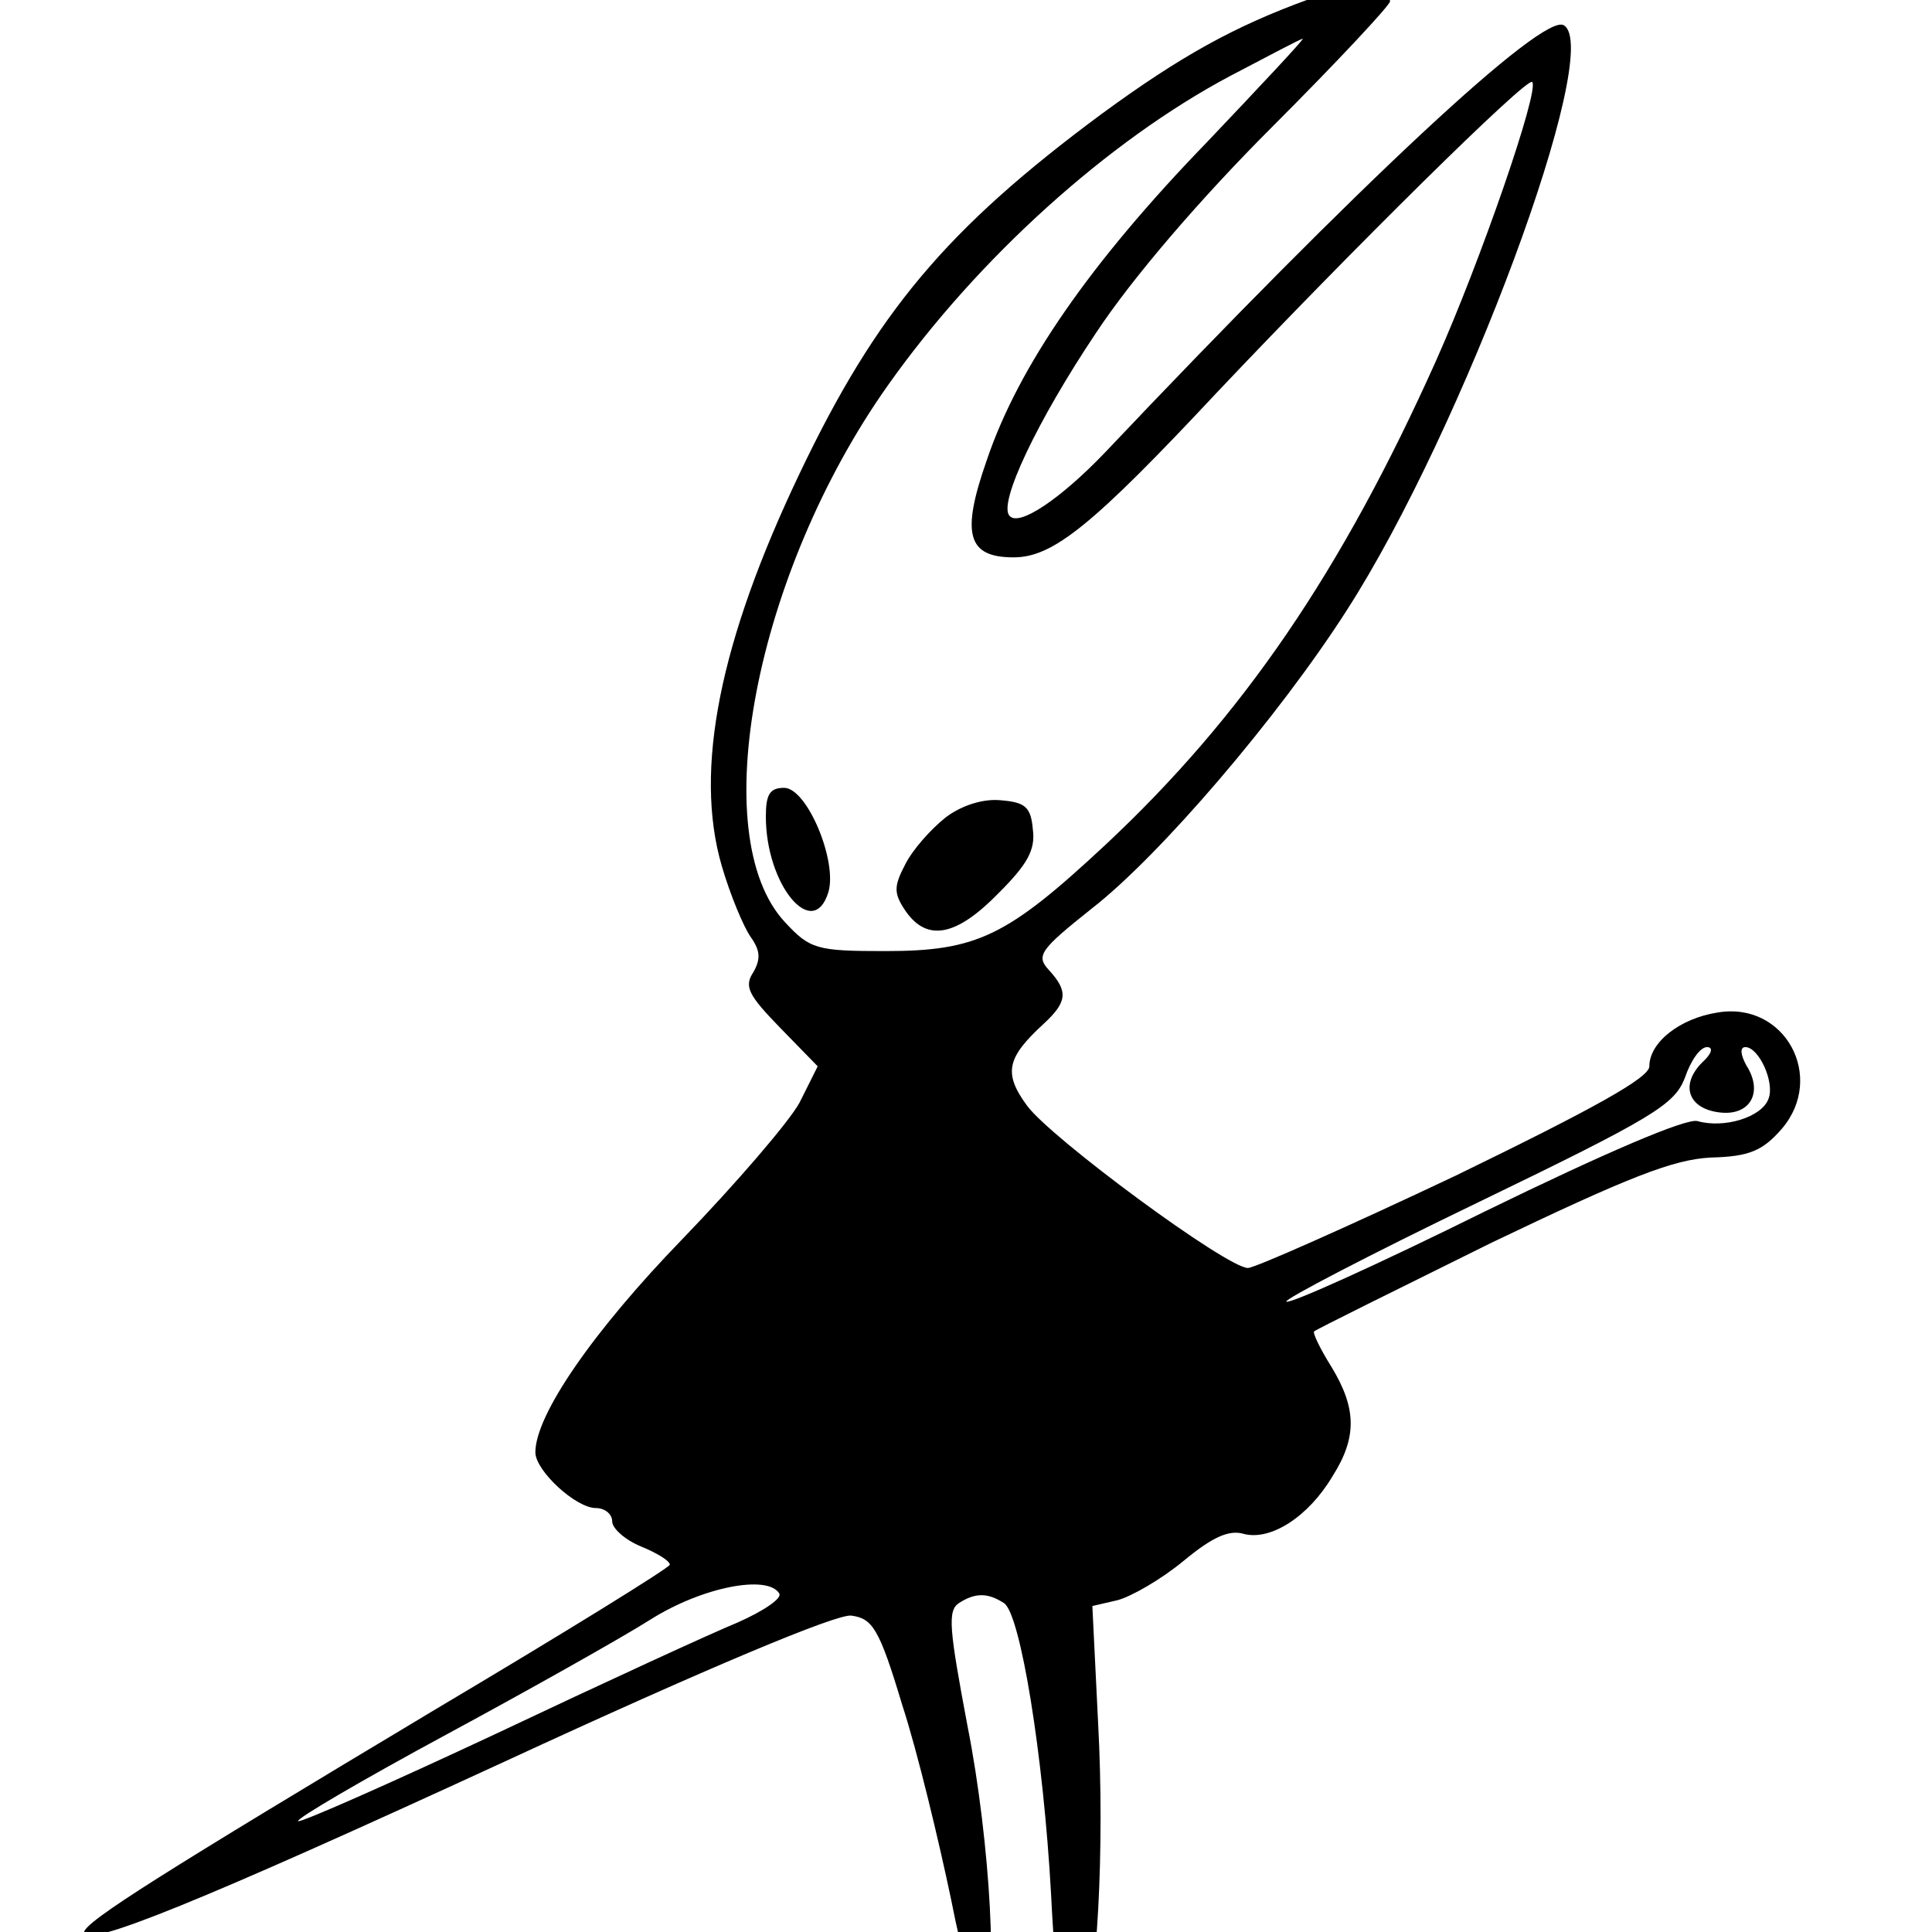 <svg width="32" height="32" xmlns="http://www.w3.org/2000/svg" preserveAspectRatio="xMidYMid meet">
    <g>
        <title>background</title>
        <rect fill="none" id="canvas_background" height="10" width="10" y="-1" x="-1"/>
    </g>

    <g>
        <title>Layer 1</title>
        <g id="svg_1" fill="#000000" transform="translate(0,216) scale(0.1,-0.1) ">
            <path id="svg_2"
                  d="m216.717,2160.099c-12.248,-4.454 -21.155,-9.385 -34.198,-18.928c-25.768,-19.087 -37.379,-32.925 -50.104,-59.647c-13.202,-27.676 -17.497,-48.99 -12.884,-64.896c1.432,-4.931 3.658,-10.18 4.772,-11.77c1.591,-2.227 1.75,-3.658 0.477,-5.885c-1.591,-2.386 -0.795,-3.817 4.454,-9.225l6.203,-6.362l-3.022,-6.044c-1.75,-3.181 -10.498,-13.361 -19.405,-22.586c-14.793,-15.27 -24.336,-29.108 -24.336,-35.311c0,-3.022 6.681,-9.225 10.021,-9.225c1.432,0 2.704,-0.954 2.704,-2.227c0,-1.113 2.068,-3.022 4.772,-4.136c2.704,-1.113 4.772,-2.386 4.772,-3.022c0,-0.477 -17.497,-11.293 -38.651,-23.859c-44.855,-26.881 -58.375,-35.311 -58.375,-37.061c0,-2.704 19.246,5.09 69.668,28.313c33.721,15.588 55.035,24.495 57.42,24.177c3.499,-0.477 4.613,-2.068 8.43,-14.793c2.545,-7.794 6.044,-22.427 8.112,-32.289c1.909,-9.862 4.295,-17.815 5.09,-17.497c2.863,0.795 1.432,27.04 -2.386,46.286c-3.022,16.065 -3.34,19.087 -1.432,20.36c2.704,1.75 4.772,1.75 7.476,0c2.704,-1.75 6.521,-25.131 7.794,-48.195c0.954,-19.246 2.386,-24.654 5.09,-20.519c2.545,3.817 3.817,28.313 2.704,48.831l-0.954,19.405l4.136,0.954c2.386,0.636 7.317,3.499 10.975,6.521c4.613,3.817 7.476,5.249 10.021,4.454c4.454,-1.113 10.657,2.863 14.633,9.544c4.136,6.521 3.976,11.293 -0.159,18.133c-1.909,3.022 -3.181,5.726 -2.863,5.885c0.318,0.318 13.52,6.84 29.267,14.633c22.905,10.975 30.221,13.838 36.425,14.156c6.362,0.159 8.589,1.113 11.77,4.772c7.317,8.589 0.477,21.155 -10.657,19.246c-6.203,-0.954 -11.293,-4.931 -11.293,-8.907c0,-1.909 -9.225,-6.999 -32.13,-18.133c-17.815,-8.43 -33.243,-15.27 -34.357,-15.27c-3.499,0 -32.607,21.473 -36.584,26.881c-3.976,5.408 -3.34,7.953 2.704,13.52c3.976,3.658 4.136,5.408 0.954,8.907c-2.227,2.386 -1.591,3.34 6.999,10.18c11.293,8.748 31.017,31.812 42.31,49.467c19.246,29.903 42.628,92.891 35.947,96.867c-3.34,2.227 -33.88,-26.245 -76.03,-70.781c-7.317,-7.635 -14.156,-12.248 -15.747,-10.498c-2.068,1.909 4.613,15.906 14.315,30.38c5.885,8.907 17.019,21.95 29.108,34.039c10.816,10.816 19.564,20.201 19.564,20.837c0,1.113 -4.295,3.658 -5.249,3.181c-0.159,0 -3.976,-1.272 -8.271,-2.863l0,0l0,0l-0,-0l0,-0l0,-0zm-16.86,-23.7c-19.246,-19.882 -31.176,-37.061 -36.425,-52.649c-4.295,-12.248 -3.181,-16.065 4.454,-16.065c6.521,0 13.043,5.249 33.721,27.358c22.109,23.382 51.376,52.331 52.171,51.376c1.272,-1.272 -8.589,-29.744 -15.906,-46.127c-15.747,-35.152 -32.13,-59.011 -54.716,-80.166c-16.383,-15.27 -21.314,-17.656 -36.584,-17.656c-11.293,0 -12.407,0.318 -16.542,4.772c-13.361,14.315 -4.931,57.898 17.019,88.914c14.952,21.155 36.584,40.56 56.625,51.217c6.362,3.34 11.77,6.203 12.089,6.203c0.318,0 -6.84,-7.635 -15.906,-17.178l0,0l0,0l0,0l0,0zm82.075,-152.379c-3.658,-3.658 -2.386,-7.635 2.863,-8.271c5.09,-0.636 7.317,3.34 4.454,7.794c-0.954,1.75 -1.113,3.022 -0.159,3.022c2.227,0 4.931,-5.885 3.817,-8.589c-1.113,-3.022 -7.317,-4.931 -11.77,-3.658c-1.909,0.477 -15.27,-5.249 -35.152,-14.952c-17.656,-8.748 -32.448,-15.429 -32.925,-14.952c-0.477,0.318 13.838,7.794 31.653,16.383c29.267,14.156 32.607,16.224 34.357,20.678c0.954,2.863 2.545,5.09 3.658,5.09c1.113,0 0.795,-1.113 -0.795,-2.545l0,0l0,0l-0,0l-0,0l0,-0zm-152.856,-87.96c0.477,-0.795 -2.545,-2.863 -6.84,-4.772c-4.295,-1.75 -22.268,-10.021 -40.083,-18.451c-17.656,-8.271 -32.448,-14.793 -32.766,-14.474c-0.477,0.318 10.657,6.84 24.495,14.315c13.838,7.476 29.108,16.065 33.88,19.087c8.589,5.408 19.405,7.476 21.314,4.295l0,0l0,0l-0,0l-0,0l0,0z"/>
            <path id="svg_3"
                  d="m126.849,2024.739c0,-11.293 7.794,-20.678 10.339,-12.566c1.591,5.09 -3.499,17.337 -7.317,17.337c-2.386,0 -3.022,-1.113 -3.022,-4.772l0,0l0,0l0,-0z"/>
            <path id="svg_4"
                  d="m156.593,2024.58c-2.386,-1.909 -5.408,-5.249 -6.681,-7.794c-1.909,-3.658 -1.909,-4.772 0.159,-7.794c3.499,-4.931 8.271,-4.136 15.27,3.022c4.772,4.772 6.203,7.158 5.726,10.657c-0.318,3.658 -1.272,4.454 -5.249,4.772c-2.863,0.318 -6.521,-0.795 -9.225,-2.863l0,0l0,-0l0,0z"/>
        </g>
    </g>
</svg>